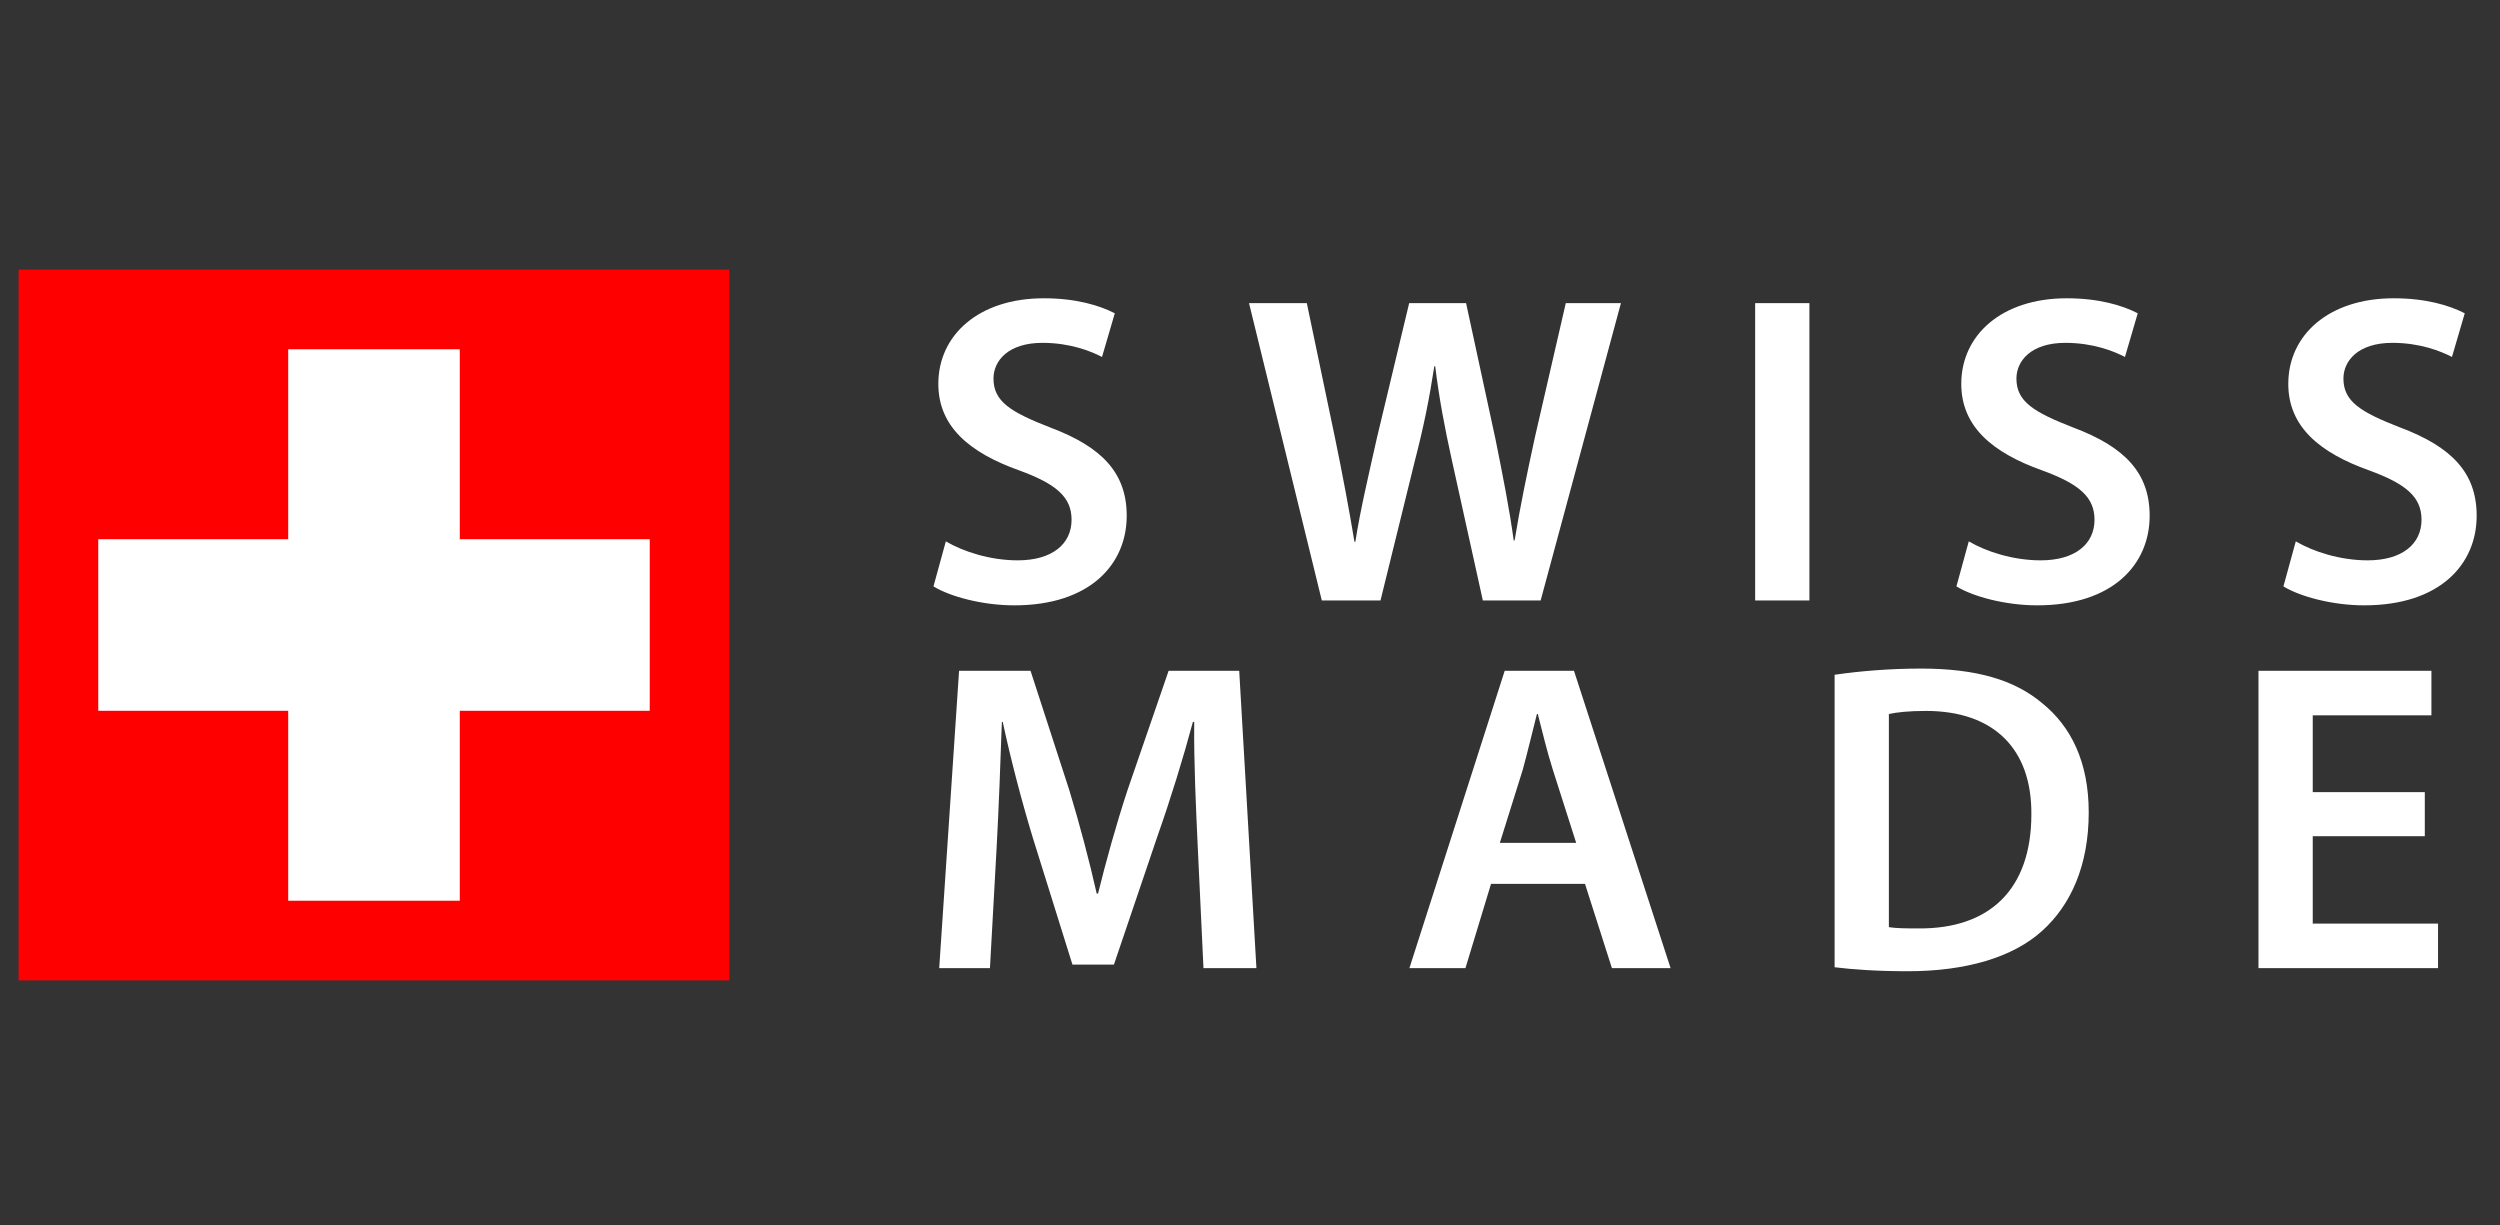 <?xml version="1.0" encoding="UTF-8"?>
<svg width="204px" height="100px" viewBox="0 0 204 100" version="1.1" xmlns="http://www.w3.org/2000/svg" xmlns:xlink="http://www.w3.org/1999/xlink">
    <rect x="0" y="0" width="204" height="100" fill="#333333" stroke="none"/>
    <!-- Generator: Sketch 41 (35326) - http://www.bohemiancoding.com/sketch -->
    <title>swiss-made</title>
    <desc>Created with Sketch.</desc>
    <defs></defs>
    <g id="Page-1" stroke="none" stroke-width="1" fill="none" fill-rule="evenodd">
        <g id="swiss-made">
            <rect id="Rectangle" fill="#FF0000" x="1.518" y="22" width="58" height="58"></rect>
            <path d="M37.518,44 L37.518,28.5 L23.518,28.5 L23.518,44 L8.018,44 L8.018,58 L23.518,58 L23.518,73.5 L37.518,73.5 L37.518,58 L53.018,58 L53.018,44 L37.518,44 Z" id="Combined-Shape" fill="#FFFFFF"></path>
            <path d="M76.172,47.848 C77.504,48.676 80.168,49.396 82.76,49.396 C88.988,49.396 91.94,46.012 91.94,42.088 C91.94,38.596 89.924,36.472 85.712,34.888 C82.472,33.628 81.068,32.764 81.068,30.892 C81.068,29.452 82.256,27.976 85.064,27.976 C87.332,27.976 89.024,28.66 89.924,29.128 L90.968,25.564 C89.708,24.916 87.8,24.34 85.172,24.34 C79.88,24.34 76.568,27.328 76.568,31.324 C76.568,34.816 79.124,36.94 83.156,38.38 C86.216,39.496 87.44,40.576 87.44,42.412 C87.44,44.392 85.856,45.724 83.048,45.724 C80.78,45.724 78.584,45.004 77.18,44.176 L76.172,47.848 Z M112.648,49 L115.456,37.588 C116.176,34.816 116.644,32.476 117.04,29.884 L117.112,29.884 C117.436,32.512 117.868,34.816 118.48,37.588 L121,49 L125.716,49 L132.268,24.736 L127.768,24.736 L125.248,35.68 C124.6,38.668 124.024,41.44 123.592,44.104 L123.52,44.104 C123.16,41.476 122.62,38.776 122.044,35.896 L119.632,24.736 L114.988,24.736 L112.36,35.716 C111.676,38.776 110.992,41.656 110.596,44.212 L110.524,44.212 C110.128,41.8 109.552,38.704 108.94,35.752 L106.636,24.736 L101.92,24.736 L107.86,49 L112.648,49 Z M143.22,24.736 L143.22,49 L147.648,49 L147.648,24.736 L143.22,24.736 Z M159.644,47.848 C160.976,48.676 163.64,49.396 166.232,49.396 C172.46,49.396 175.412,46.012 175.412,42.088 C175.412,38.596 173.396,36.472 169.184,34.888 C165.944,33.628 164.54,32.764 164.54,30.892 C164.54,29.452 165.728,27.976 168.536,27.976 C170.804,27.976 172.496,28.66 173.396,29.128 L174.44,25.564 C173.18,24.916 171.272,24.34 168.644,24.34 C163.352,24.34 160.04,27.328 160.04,31.324 C160.04,34.816 162.596,36.94 166.628,38.38 C169.688,39.496 170.912,40.576 170.912,42.412 C170.912,44.392 169.328,45.724 166.52,45.724 C164.252,45.724 162.056,45.004 160.652,44.176 L159.644,47.848 Z M186.328,47.848 C187.66,48.676 190.324,49.396 192.916,49.396 C199.144,49.396 202.096,46.012 202.096,42.088 C202.096,38.596 200.08,36.472 195.868,34.888 C192.628,33.628 191.224,32.764 191.224,30.892 C191.224,29.452 192.412,27.976 195.22,27.976 C197.488,27.976 199.18,28.66 200.08,29.128 L201.124,25.564 C199.864,24.916 197.956,24.34 195.328,24.34 C190.036,24.34 186.724,27.328 186.724,31.324 C186.724,34.816 189.28,36.94 193.312,38.38 C196.372,39.496 197.596,40.576 197.596,42.412 C197.596,44.392 196.012,45.724 193.204,45.724 C190.936,45.724 188.74,45.004 187.336,44.176 L186.328,47.848 Z" id="SWISS" fill="#FFFFFF"></path>
            <path d="M98.204,79 L102.524,79 L101.12,54.736 L95.36,54.736 L92.012,64.456 C91.076,67.3 90.248,70.288 89.6,72.916 L89.492,72.916 C88.88,70.216 88.124,67.336 87.26,64.492 L84.092,54.736 L78.26,54.736 L76.64,79 L80.78,79 L81.32,69.244 C81.5,65.932 81.644,62.08 81.752,58.912 L81.824,58.912 C82.472,61.936 83.336,65.248 84.272,68.344 L87.512,78.712 L90.896,78.712 L94.46,68.2 C95.54,65.14 96.548,61.864 97.34,58.912 L97.448,58.912 C97.412,62.188 97.592,65.968 97.736,69.1 L98.204,79 Z M129.336,72.124 L131.532,79 L136.32,79 L128.436,54.736 L122.784,54.736 L115.008,79 L119.58,79 L121.668,72.124 L129.336,72.124 Z M122.388,68.776 L124.26,62.8 C124.656,61.36 125.052,59.668 125.412,58.264 L125.484,58.264 C125.844,59.668 126.24,61.324 126.708,62.8 L128.616,68.776 L122.388,68.776 Z M149.704,78.928 C151.18,79.108 153.124,79.252 155.68,79.252 C160.396,79.252 164.248,78.136 166.66,75.94 C168.964,73.852 170.44,70.648 170.44,66.292 C170.44,62.188 169,59.272 166.624,57.364 C164.392,55.492 161.296,54.556 156.76,54.556 C154.132,54.556 151.684,54.772 149.704,55.06 L149.704,78.928 Z M154.132,58.264 C154.78,58.12 155.752,58.012 157.156,58.012 C162.7,58.012 165.796,61.108 165.76,66.436 C165.76,72.592 162.34,75.796 156.58,75.76 C155.68,75.76 154.744,75.76 154.132,75.652 L154.132,58.264 Z M197.864,64.636 L188.72,64.636 L188.72,58.372 L198.404,58.372 L198.404,54.736 L184.292,54.736 L184.292,79 L198.944,79 L198.944,75.364 L188.72,75.364 L188.72,68.236 L197.864,68.236 L197.864,64.636 Z" id="MADE" fill="#FFFFFF"></path>
        </g>
    </g>
</svg>
